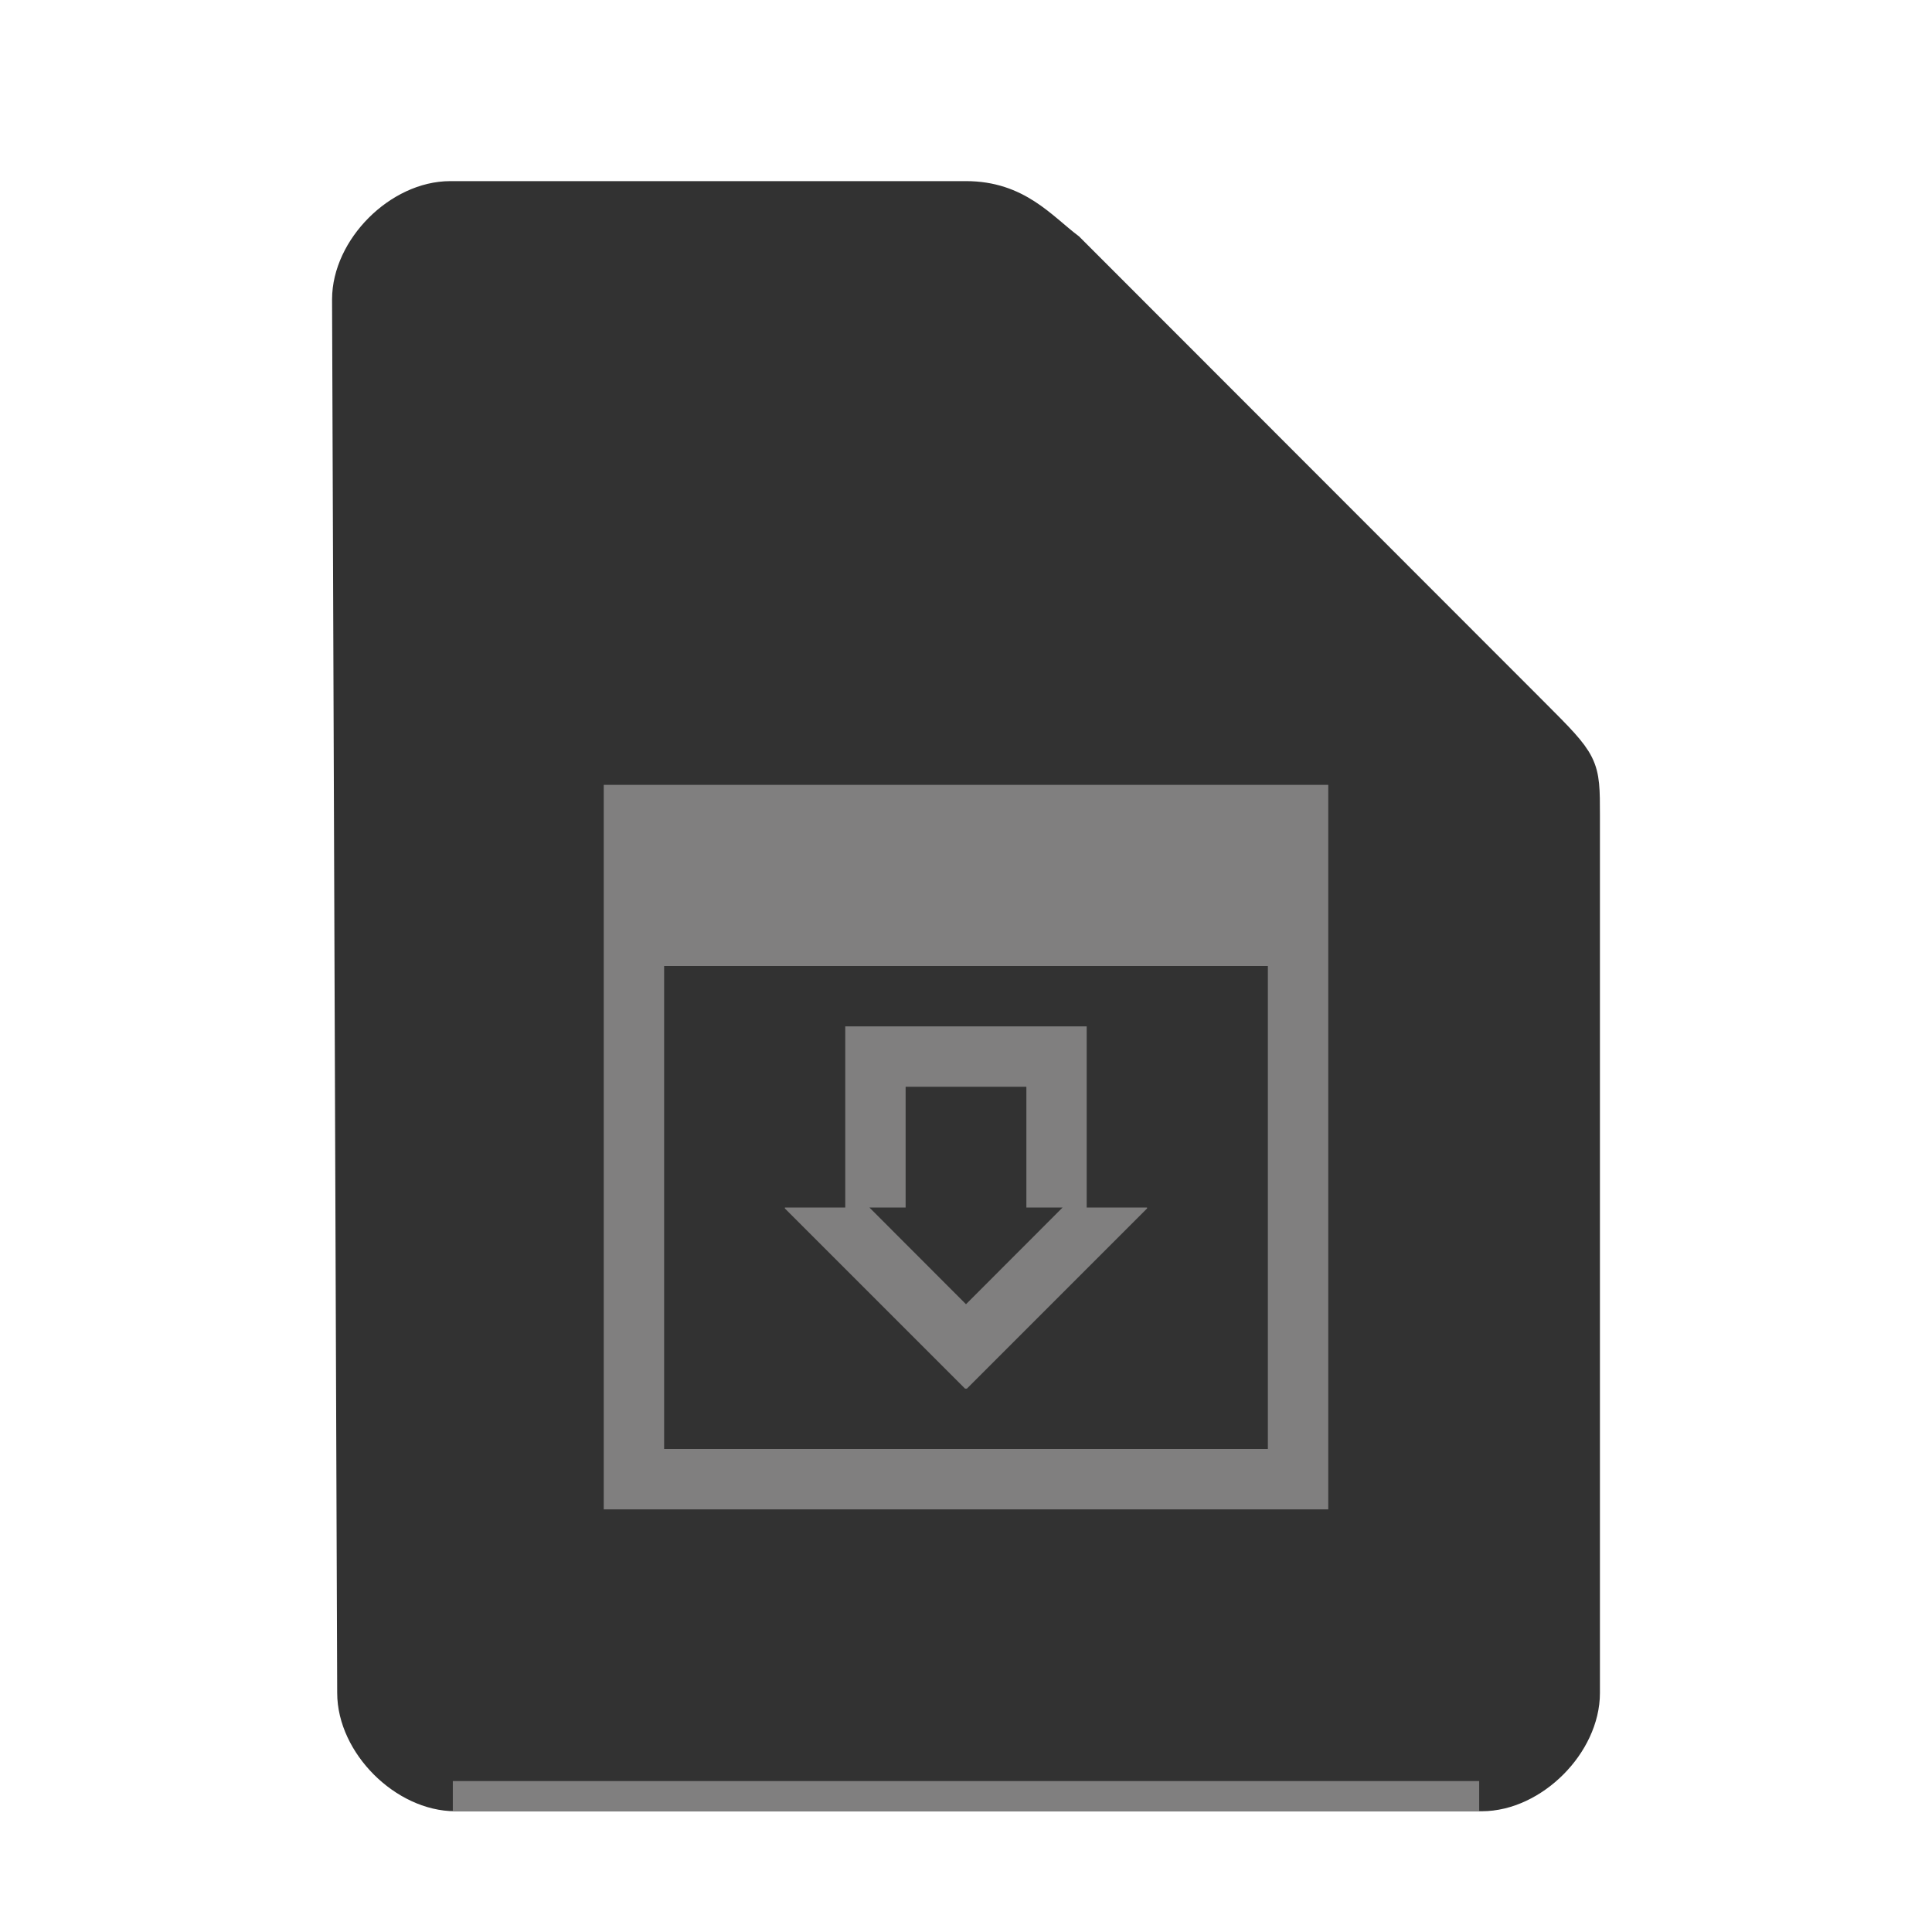 <svg xmlns="http://www.w3.org/2000/svg" height="64" width="64">
    <path d="M11.67 56.08c0 1.71 1.71 3.42 3.417 3.42h33.996c1.709 0 3.417-1.71 3.417-3.42V27.017c0-1.71 0-1.71-1.708-3.42L35.417 8.21C34.51 7.524 33.708 6.5 32 6.5H14.917c-1.709 0-3.417 1.71-3.417 3.42z" fill="#323232" stroke="#323232"/>
    <path fill="#807F7F" d="M15 59h34v1H15z"/>
        <g
      transform="scale(2 2) translate(8 11)"
     id="g2522">     <path fill="#807F7F" d="M2 2v12h12V2zm1 3h10v8H3zm3 1v3H5v.016L7.984 12h.031l2.984-2.984V9h-1V6zm1 1h2v2h.6L8 10.602 6.4 9H7z"/>
    </g>
</svg>
